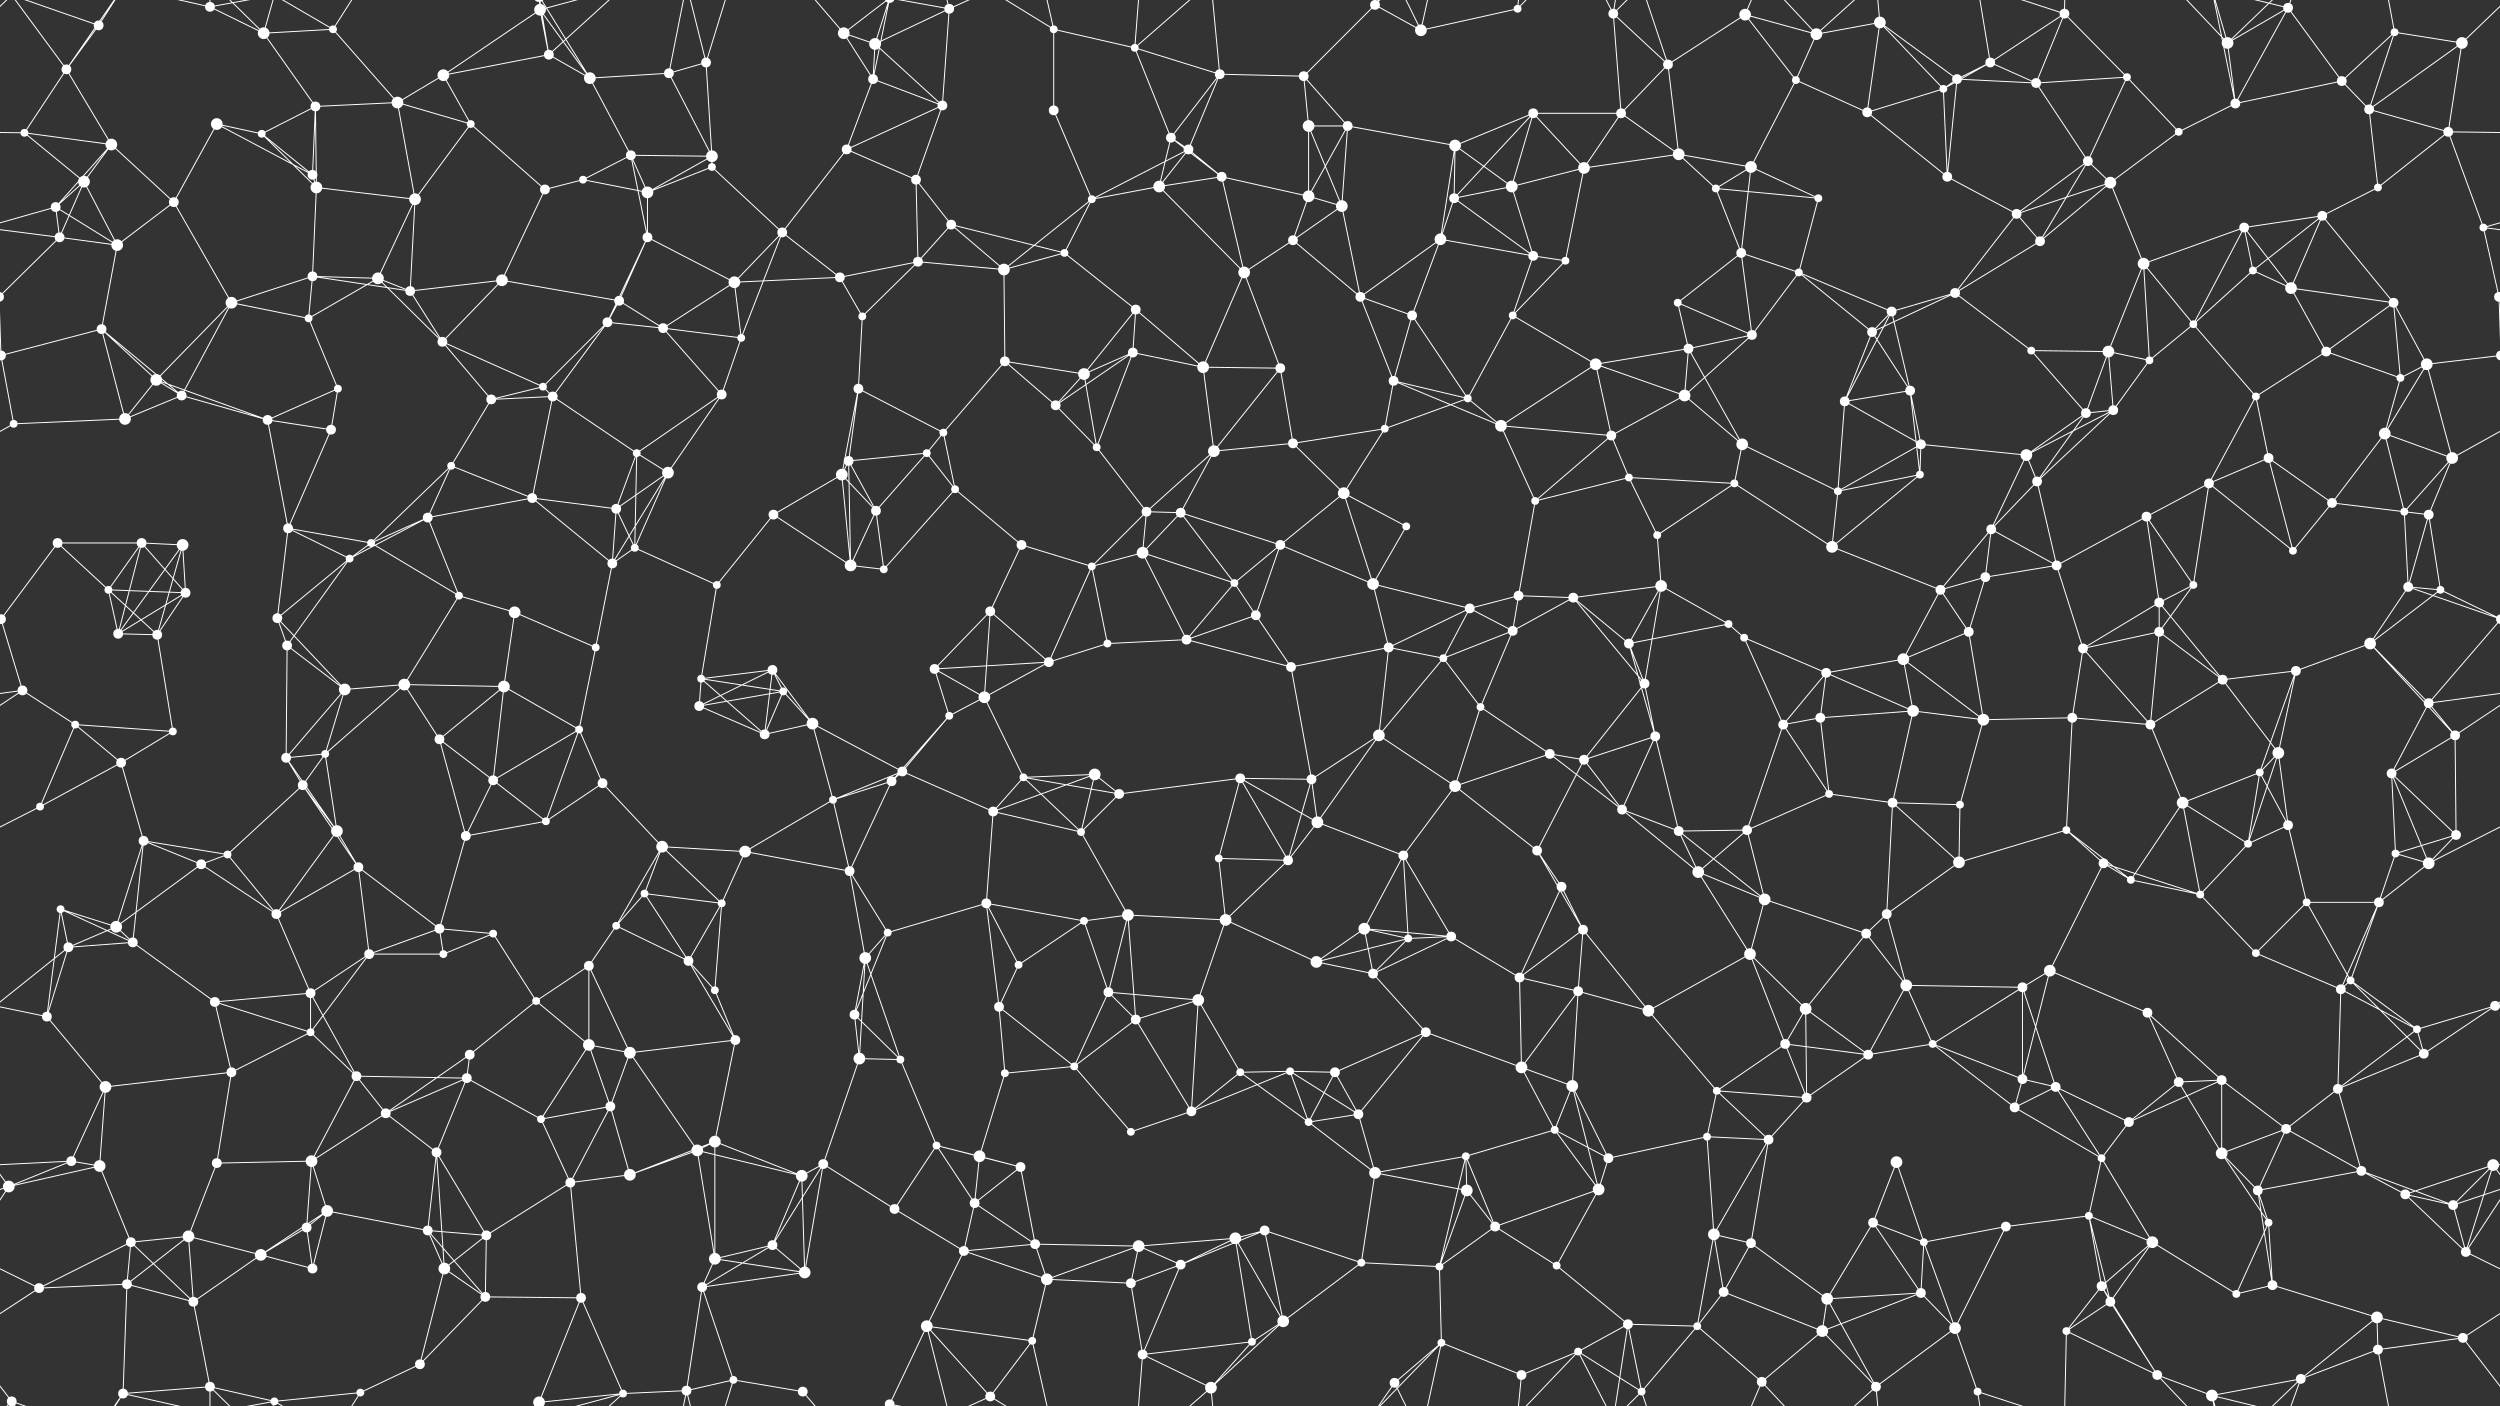<svg xmlns="http://www.w3.org/2000/svg" width="2560" height="1440" fill="#fff"><rect width="100%" height="100%" fill="#333333" stroke="none"/><circle cx="68" cy="71" r="5"/><circle cx="101" cy="26" r="5"/><circle cx="215" cy="7" r="5"/><circle cx="270" cy="34" r="6"/><circle cx="341" cy="30" r="4"/><circle cx="454" cy="77" r="6"/><circle cx="553" cy="10" r="6"/><circle cx="562" cy="56" r="5"/><circle cx="685" cy="75" r="5"/><circle cx="723" cy="64" r="5"/><circle cx="864" cy="34" r="6"/><circle cx="896" cy="45" r="6"/><circle cx="972" cy="9" r="5"/><circle cx="1079" cy="30" r="4"/><circle cx="1162" cy="49" r="4"/><circle cx="1249" cy="76" r="5"/><circle cx="1335" cy="78" r="5"/><circle cx="1408" cy="5" r="5"/><circle cx="1455" cy="31" r="6"/><circle cx="1554" cy="9" r="4"/><circle cx="1652" cy="14" r="5"/><circle cx="1708" cy="66" r="5"/><circle cx="1787" cy="15" r="6"/><circle cx="1860" cy="35" r="6"/><circle cx="1925" cy="23" r="6"/><circle cx="2038" cy="64" r="5"/><circle cx="2114" cy="14" r="5"/><circle cx="2178" cy="79" r="4"/><circle cx="2281" cy="44" r="6"/><circle cx="2343" cy="8" r="5"/><circle cx="2452" cy="33" r="4"/><circle cx="2521" cy="44" r="6"/><circle cx="25" cy="136" r="4"/><circle cx="114" cy="148" r="6"/><circle cx="222" cy="127" r="6"/><circle cx="268" cy="137" r="4"/><circle cx="323" cy="109" r="5"/><circle cx="407" cy="105" r="6"/><circle cx="482" cy="127" r="4"/><circle cx="604" cy="80" r="6"/><circle cx="646" cy="159" r="5"/><circle cx="729" cy="160" r="6"/><circle cx="867" cy="153" r="5"/><circle cx="894" cy="81" r="5"/><circle cx="965" cy="108" r="5"/><circle cx="1079" cy="113" r="5"/><circle cx="1199" cy="141" r="5"/><circle cx="1217" cy="153" r="5"/><circle cx="1340" cy="129" r="6"/><circle cx="1380" cy="129" r="5"/><circle cx="1490" cy="149" r="6"/><circle cx="1570" cy="116" r="5"/><circle cx="1660" cy="116" r="5"/><circle cx="1719" cy="158" r="6"/><circle cx="1839" cy="82" r="4"/><circle cx="1912" cy="115" r="5"/><circle cx="1990" cy="91" r="4"/><circle cx="2004" cy="81" r="5"/><circle cx="2085" cy="85" r="5"/><circle cx="2231" cy="135" r="4"/><circle cx="2289" cy="106" r="5"/><circle cx="2398" cy="83" r="5"/><circle cx="2426" cy="112" r="5"/><circle cx="2507" cy="135" r="5"/><circle cx="57" cy="212" r="5"/><circle cx="86" cy="186" r="6"/><circle cx="178" cy="207" r="5"/><circle cx="320" cy="179" r="5"/><circle cx="324" cy="192" r="6"/><circle cx="425" cy="204" r="6"/><circle cx="558" cy="194" r="5"/><circle cx="597" cy="184" r="4"/><circle cx="663" cy="197" r="6"/><circle cx="729" cy="171" r="4"/><circle cx="801" cy="238" r="5"/><circle cx="938" cy="184" r="5"/><circle cx="974" cy="230" r="5"/><circle cx="1118" cy="204" r="4"/><circle cx="1187" cy="191" r="6"/><circle cx="1251" cy="181" r="5"/><circle cx="1340" cy="201" r="6"/><circle cx="1374" cy="211" r="6"/><circle cx="1489" cy="203" r="5"/><circle cx="1548" cy="191" r="6"/><circle cx="1622" cy="172" r="6"/><circle cx="1757" cy="193" r="4"/><circle cx="1793" cy="171" r="6"/><circle cx="1862" cy="203" r="4"/><circle cx="1994" cy="181" r="5"/><circle cx="2065" cy="219" r="5"/><circle cx="2138" cy="165" r="5"/><circle cx="2161" cy="187" r="6"/><circle cx="2298" cy="233" r="5"/><circle cx="2378" cy="221" r="5"/><circle cx="2435" cy="192" r="4"/><circle cx="2543" cy="233" r="4"/><circle cx="61" cy="243" r="5"/><circle cx="120" cy="251" r="6"/><circle cx="237" cy="310" r="6"/><circle cx="320" cy="283" r="5"/><circle cx="387" cy="285" r="6"/><circle cx="420" cy="298" r="5"/><circle cx="514" cy="287" r="6"/><circle cx="634" cy="308" r="5"/><circle cx="663" cy="243" r="5"/><circle cx="752" cy="289" r="6"/><circle cx="860" cy="284" r="5"/><circle cx="940" cy="268" r="5"/><circle cx="1028" cy="276" r="6"/><circle cx="1090" cy="259" r="4"/><circle cx="1163" cy="317" r="5"/><circle cx="1274" cy="279" r="6"/><circle cx="1324" cy="246" r="5"/><circle cx="1393" cy="304" r="5"/><circle cx="1475" cy="245" r="6"/><circle cx="1570" cy="262" r="5"/><circle cx="1603" cy="267" r="4"/><circle cx="1718" cy="310" r="4"/><circle cx="1783" cy="259" r="5"/><circle cx="1842" cy="279" r="4"/><circle cx="1937" cy="319" r="5"/><circle cx="2002" cy="300" r="5"/><circle cx="2089" cy="247" r="5"/><circle cx="2195" cy="270" r="6"/><circle cx="2307" cy="277" r="4"/><circle cx="2346" cy="295" r="6"/><circle cx="2451" cy="310" r="5"/><circle cx="2559" cy="304" r="5"/><circle cx="-1" cy="304" r="5"/><circle cx="1" cy="364" r="5"/><circle cx="2561" cy="364" r="5"/><circle cx="104" cy="337" r="5"/><circle cx="160" cy="389" r="6"/><circle cx="316" cy="326" r="4"/><circle cx="346" cy="398" r="4"/><circle cx="453" cy="350" r="5"/><circle cx="556" cy="396" r="4"/><circle cx="622" cy="330" r="5"/><circle cx="679" cy="336" r="5"/><circle cx="759" cy="346" r="4"/><circle cx="879" cy="398" r="5"/><circle cx="883" cy="324" r="4"/><circle cx="1029" cy="370" r="5"/><circle cx="1110" cy="383" r="6"/><circle cx="1160" cy="361" r="5"/><circle cx="1232" cy="376" r="6"/><circle cx="1311" cy="377" r="5"/><circle cx="1427" cy="390" r="5"/><circle cx="1446" cy="323" r="5"/><circle cx="1549" cy="323" r="4"/><circle cx="1634" cy="373" r="6"/><circle cx="1729" cy="357" r="5"/><circle cx="1794" cy="343" r="5"/><circle cx="1917" cy="340" r="5"/><circle cx="1956" cy="400" r="5"/><circle cx="2080" cy="359" r="4"/><circle cx="2159" cy="360" r="6"/><circle cx="2201" cy="369" r="4"/><circle cx="2246" cy="332" r="4"/><circle cx="2382" cy="360" r="5"/><circle cx="2458" cy="387" r="4"/><circle cx="2485" cy="373" r="6"/><circle cx="14" cy="434" r="4"/><circle cx="128" cy="429" r="6"/><circle cx="186" cy="405" r="5"/><circle cx="274" cy="430" r="5"/><circle cx="339" cy="440" r="5"/><circle cx="462" cy="477" r="4"/><circle cx="503" cy="409" r="5"/><circle cx="566" cy="406" r="5"/><circle cx="652" cy="464" r="4"/><circle cx="739" cy="404" r="5"/><circle cx="869" cy="472" r="5"/><circle cx="949" cy="464" r="4"/><circle cx="966" cy="443" r="4"/><circle cx="1081" cy="415" r="5"/><circle cx="1123" cy="458" r="4"/><circle cx="1243" cy="462" r="6"/><circle cx="1324" cy="454" r="5"/><circle cx="1418" cy="439" r="4"/><circle cx="1503" cy="408" r="4"/><circle cx="1537" cy="436" r="6"/><circle cx="1650" cy="446" r="5"/><circle cx="1725" cy="405" r="6"/><circle cx="1784" cy="455" r="6"/><circle cx="1889" cy="411" r="5"/><circle cx="1967" cy="455" r="5"/><circle cx="2075" cy="466" r="6"/><circle cx="2136" cy="423" r="5"/><circle cx="2164" cy="420" r="5"/><circle cx="2310" cy="406" r="4"/><circle cx="2323" cy="469" r="5"/><circle cx="2442" cy="444" r="6"/><circle cx="2511" cy="469" r="6"/><circle cx="59" cy="556" r="5"/><circle cx="145" cy="556" r="5"/><circle cx="187" cy="558" r="6"/><circle cx="295" cy="541" r="5"/><circle cx="380" cy="556" r="4"/><circle cx="438" cy="530" r="5"/><circle cx="545" cy="510" r="5"/><circle cx="631" cy="521" r="5"/><circle cx="684" cy="484" r="6"/><circle cx="792" cy="527" r="5"/><circle cx="862" cy="486" r="6"/><circle cx="897" cy="523" r="5"/><circle cx="978" cy="501" r="4"/><circle cx="1046" cy="558" r="5"/><circle cx="1174" cy="524" r="5"/><circle cx="1209" cy="525" r="5"/><circle cx="1311" cy="558" r="5"/><circle cx="1376" cy="505" r="6"/><circle cx="1440" cy="539" r="4"/><circle cx="1572" cy="513" r="4"/><circle cx="1668" cy="489" r="4"/><circle cx="1697" cy="548" r="4"/><circle cx="1776" cy="495" r="4"/><circle cx="1882" cy="503" r="4"/><circle cx="1966" cy="486" r="4"/><circle cx="2039" cy="542" r="5"/><circle cx="2086" cy="493" r="5"/><circle cx="2198" cy="529" r="5"/><circle cx="2262" cy="495" r="5"/><circle cx="2388" cy="515" r="5"/><circle cx="2462" cy="524" r="4"/><circle cx="2487" cy="527" r="5"/><circle cx="1" cy="634" r="5"/><circle cx="2561" cy="634" r="5"/><circle cx="111" cy="604" r="4"/><circle cx="190" cy="607" r="5"/><circle cx="284" cy="633" r="5"/><circle cx="358" cy="572" r="4"/><circle cx="470" cy="610" r="4"/><circle cx="527" cy="627" r="6"/><circle cx="627" cy="577" r="5"/><circle cx="650" cy="561" r="4"/><circle cx="734" cy="599" r="4"/><circle cx="871" cy="579" r="6"/><circle cx="905" cy="583" r="4"/><circle cx="1014" cy="626" r="5"/><circle cx="1118" cy="580" r="4"/><circle cx="1170" cy="566" r="6"/><circle cx="1264" cy="597" r="4"/><circle cx="1286" cy="630" r="5"/><circle cx="1406" cy="598" r="6"/><circle cx="1505" cy="623" r="5"/><circle cx="1555" cy="610" r="5"/><circle cx="1611" cy="612" r="5"/><circle cx="1701" cy="600" r="6"/><circle cx="1770" cy="639" r="4"/><circle cx="1876" cy="560" r="6"/><circle cx="1987" cy="604" r="5"/><circle cx="2033" cy="591" r="5"/><circle cx="2106" cy="579" r="5"/><circle cx="2211" cy="617" r="5"/><circle cx="2246" cy="599" r="4"/><circle cx="2348" cy="564" r="4"/><circle cx="2466" cy="601" r="5"/><circle cx="2499" cy="604" r="4"/><circle cx="23" cy="707" r="5"/><circle cx="121" cy="649" r="5"/><circle cx="161" cy="650" r="5"/><circle cx="294" cy="661" r="5"/><circle cx="353" cy="706" r="6"/><circle cx="414" cy="701" r="6"/><circle cx="516" cy="703" r="6"/><circle cx="610" cy="663" r="4"/><circle cx="718" cy="695" r="4"/><circle cx="791" cy="686" r="5"/><circle cx="802" cy="708" r="4"/><circle cx="957" cy="685" r="5"/><circle cx="1008" cy="714" r="6"/><circle cx="1074" cy="678" r="5"/><circle cx="1134" cy="659" r="4"/><circle cx="1215" cy="655" r="5"/><circle cx="1322" cy="683" r="5"/><circle cx="1422" cy="663" r="5"/><circle cx="1478" cy="674" r="4"/><circle cx="1549" cy="646" r="5"/><circle cx="1668" cy="659" r="5"/><circle cx="1684" cy="700" r="5"/><circle cx="1786" cy="653" r="4"/><circle cx="1870" cy="689" r="5"/><circle cx="1949" cy="675" r="6"/><circle cx="2016" cy="647" r="5"/><circle cx="2133" cy="664" r="5"/><circle cx="2211" cy="647" r="5"/><circle cx="2276" cy="696" r="5"/><circle cx="2351" cy="687" r="5"/><circle cx="2427" cy="659" r="6"/><circle cx="2487" cy="720" r="5"/><circle cx="77" cy="742" r="4"/><circle cx="124" cy="781" r="5"/><circle cx="177" cy="749" r="4"/><circle cx="293" cy="776" r="5"/><circle cx="333" cy="772" r="4"/><circle cx="450" cy="757" r="5"/><circle cx="505" cy="799" r="5"/><circle cx="593" cy="747" r="4"/><circle cx="716" cy="723" r="5"/><circle cx="783" cy="752" r="5"/><circle cx="832" cy="741" r="6"/><circle cx="924" cy="790" r="5"/><circle cx="972" cy="733" r="4"/><circle cx="1048" cy="796" r="4"/><circle cx="1121" cy="793" r="6"/><circle cx="1270" cy="797" r="5"/><circle cx="1343" cy="798" r="5"/><circle cx="1412" cy="753" r="6"/><circle cx="1516" cy="724" r="4"/><circle cx="1587" cy="772" r="5"/><circle cx="1622" cy="778" r="5"/><circle cx="1695" cy="754" r="5"/><circle cx="1826" cy="742" r="5"/><circle cx="1864" cy="735" r="5"/><circle cx="1959" cy="728" r="6"/><circle cx="2031" cy="737" r="6"/><circle cx="2122" cy="735" r="5"/><circle cx="2202" cy="742" r="5"/><circle cx="2314" cy="791" r="4"/><circle cx="2333" cy="771" r="6"/><circle cx="2449" cy="792" r="5"/><circle cx="2514" cy="753" r="5"/><circle cx="41" cy="826" r="4"/><circle cx="147" cy="861" r="5"/><circle cx="233" cy="875" r="4"/><circle cx="310" cy="804" r="5"/><circle cx="345" cy="851" r="6"/><circle cx="477" cy="856" r="5"/><circle cx="559" cy="841" r="4"/><circle cx="617" cy="802" r="5"/><circle cx="678" cy="867" r="6"/><circle cx="763" cy="872" r="6"/><circle cx="853" cy="819" r="4"/><circle cx="913" cy="800" r="5"/><circle cx="1017" cy="831" r="5"/><circle cx="1107" cy="852" r="4"/><circle cx="1146" cy="813" r="5"/><circle cx="1248" cy="879" r="4"/><circle cx="1349" cy="842" r="6"/><circle cx="1437" cy="876" r="5"/><circle cx="1490" cy="805" r="6"/><circle cx="1574" cy="871" r="5"/><circle cx="1661" cy="829" r="5"/><circle cx="1719" cy="851" r="5"/><circle cx="1789" cy="850" r="5"/><circle cx="1873" cy="813" r="4"/><circle cx="1938" cy="822" r="5"/><circle cx="2007" cy="824" r="4"/><circle cx="2116" cy="850" r="4"/><circle cx="2235" cy="822" r="6"/><circle cx="2302" cy="864" r="4"/><circle cx="2343" cy="845" r="5"/><circle cx="2453" cy="874" r="4"/><circle cx="2515" cy="855" r="5"/><circle cx="62" cy="931" r="4"/><circle cx="119" cy="949" r="6"/><circle cx="206" cy="885" r="5"/><circle cx="283" cy="936" r="5"/><circle cx="367" cy="888" r="5"/><circle cx="450" cy="951" r="5"/><circle cx="505" cy="956" r="4"/><circle cx="631" cy="948" r="4"/><circle cx="660" cy="915" r="4"/><circle cx="739" cy="925" r="4"/><circle cx="870" cy="892" r="5"/><circle cx="909" cy="955" r="4"/><circle cx="1010" cy="925" r="5"/><circle cx="1110" cy="943" r="4"/><circle cx="1155" cy="937" r="6"/><circle cx="1255" cy="942" r="6"/><circle cx="1319" cy="881" r="5"/><circle cx="1397" cy="951" r="6"/><circle cx="1486" cy="959" r="5"/><circle cx="1599" cy="908" r="5"/><circle cx="1621" cy="952" r="5"/><circle cx="1739" cy="893" r="6"/><circle cx="1807" cy="921" r="6"/><circle cx="1911" cy="956" r="5"/><circle cx="1932" cy="936" r="5"/><circle cx="2006" cy="883" r="6"/><circle cx="2154" cy="884" r="5"/><circle cx="2182" cy="901" r="4"/><circle cx="2253" cy="916" r="4"/><circle cx="2362" cy="924" r="4"/><circle cx="2436" cy="924" r="5"/><circle cx="2487" cy="884" r="6"/><circle cx="70" cy="970" r="5"/><circle cx="136" cy="965" r="5"/><circle cx="220" cy="1026" r="5"/><circle cx="318" cy="1017" r="5"/><circle cx="378" cy="977" r="5"/><circle cx="454" cy="977" r="4"/><circle cx="549" cy="1025" r="4"/><circle cx="603" cy="989" r="5"/><circle cx="705" cy="984" r="5"/><circle cx="732" cy="1014" r="4"/><circle cx="875" cy="1039" r="5"/><circle cx="886" cy="981" r="6"/><circle cx="1023" cy="1031" r="5"/><circle cx="1043" cy="988" r="4"/><circle cx="1135" cy="1016" r="5"/><circle cx="1227" cy="1024" r="6"/><circle cx="1348" cy="985" r="6"/><circle cx="1406" cy="997" r="5"/><circle cx="1442" cy="961" r="4"/><circle cx="1556" cy="1001" r="5"/><circle cx="1616" cy="1015" r="5"/><circle cx="1688" cy="1035" r="6"/><circle cx="1792" cy="977" r="6"/><circle cx="1849" cy="1033" r="6"/><circle cx="1952" cy="1009" r="6"/><circle cx="2071" cy="1011" r="5"/><circle cx="2099" cy="994" r="6"/><circle cx="2199" cy="1037" r="5"/><circle cx="2310" cy="976" r="4"/><circle cx="2397" cy="1013" r="5"/><circle cx="2407" cy="1004" r="4"/><circle cx="2555" cy="1030" r="5"/><circle cx="-5" cy="1030" r="5"/><circle cx="48" cy="1041" r="5"/><circle cx="108" cy="1113" r="6"/><circle cx="237" cy="1098" r="5"/><circle cx="318" cy="1057" r="4"/><circle cx="365" cy="1102" r="5"/><circle cx="478" cy="1104" r="5"/><circle cx="481" cy="1080" r="5"/><circle cx="603" cy="1070" r="6"/><circle cx="645" cy="1078" r="6"/><circle cx="753" cy="1065" r="5"/><circle cx="880" cy="1084" r="6"/><circle cx="922" cy="1085" r="4"/><circle cx="1029" cy="1099" r="4"/><circle cx="1100" cy="1092" r="4"/><circle cx="1163" cy="1044" r="5"/><circle cx="1270" cy="1098" r="4"/><circle cx="1321" cy="1097" r="4"/><circle cx="1367" cy="1098" r="5"/><circle cx="1460" cy="1057" r="5"/><circle cx="1558" cy="1093" r="6"/><circle cx="1610" cy="1112" r="6"/><circle cx="1758" cy="1117" r="4"/><circle cx="1828" cy="1069" r="5"/><circle cx="1913" cy="1080" r="5"/><circle cx="1979" cy="1069" r="4"/><circle cx="2071" cy="1105" r="5"/><circle cx="2105" cy="1113" r="5"/><circle cx="2231" cy="1108" r="5"/><circle cx="2275" cy="1106" r="5"/><circle cx="2394" cy="1115" r="5"/><circle cx="2475" cy="1054" r="4"/><circle cx="2482" cy="1079" r="5"/><circle cx="73" cy="1189" r="5"/><circle cx="102" cy="1194" r="6"/><circle cx="222" cy="1191" r="5"/><circle cx="319" cy="1189" r="6"/><circle cx="395" cy="1140" r="5"/><circle cx="447" cy="1180" r="5"/><circle cx="554" cy="1146" r="4"/><circle cx="625" cy="1133" r="5"/><circle cx="714" cy="1178" r="6"/><circle cx="732" cy="1169" r="6"/><circle cx="843" cy="1192" r="5"/><circle cx="959" cy="1173" r="4"/><circle cx="1003" cy="1184" r="6"/><circle cx="1045" cy="1195" r="5"/><circle cx="1158" cy="1159" r="4"/><circle cx="1220" cy="1138" r="5"/><circle cx="1340" cy="1149" r="4"/><circle cx="1391" cy="1141" r="5"/><circle cx="1501" cy="1184" r="4"/><circle cx="1592" cy="1157" r="4"/><circle cx="1647" cy="1186" r="5"/><circle cx="1748" cy="1164" r="4"/><circle cx="1811" cy="1167" r="5"/><circle cx="1850" cy="1124" r="5"/><circle cx="1942" cy="1190" r="6"/><circle cx="2063" cy="1134" r="5"/><circle cx="2152" cy="1186" r="4"/><circle cx="2180" cy="1149" r="5"/><circle cx="2275" cy="1181" r="6"/><circle cx="2341" cy="1156" r="5"/><circle cx="2418" cy="1199" r="5"/><circle cx="2553" cy="1193" r="6"/><circle cx="9" cy="1215" r="6"/><circle cx="134" cy="1272" r="5"/><circle cx="193" cy="1266" r="6"/><circle cx="314" cy="1257" r="5"/><circle cx="335" cy="1240" r="6"/><circle cx="438" cy="1260" r="5"/><circle cx="498" cy="1265" r="5"/><circle cx="584" cy="1211" r="5"/><circle cx="645" cy="1203" r="6"/><circle cx="791" cy="1275" r="5"/><circle cx="821" cy="1204" r="6"/><circle cx="916" cy="1238" r="5"/><circle cx="998" cy="1232" r="5"/><circle cx="1060" cy="1274" r="5"/><circle cx="1166" cy="1276" r="6"/><circle cx="1265" cy="1268" r="6"/><circle cx="1295" cy="1260" r="5"/><circle cx="1408" cy="1201" r="6"/><circle cx="1502" cy="1219" r="6"/><circle cx="1531" cy="1256" r="5"/><circle cx="1637" cy="1218" r="6"/><circle cx="1755" cy="1264" r="6"/><circle cx="1793" cy="1273" r="5"/><circle cx="1918" cy="1252" r="5"/><circle cx="1970" cy="1272" r="4"/><circle cx="2054" cy="1256" r="5"/><circle cx="2139" cy="1245" r="4"/><circle cx="2204" cy="1272" r="6"/><circle cx="2312" cy="1219" r="5"/><circle cx="2323" cy="1252" r="4"/><circle cx="2463" cy="1223" r="5"/><circle cx="2512" cy="1234" r="5"/><circle cx="40" cy="1319" r="5"/><circle cx="130" cy="1315" r="5"/><circle cx="198" cy="1333" r="5"/><circle cx="267" cy="1285" r="6"/><circle cx="320" cy="1299" r="5"/><circle cx="455" cy="1299" r="6"/><circle cx="497" cy="1328" r="5"/><circle cx="595" cy="1329" r="5"/><circle cx="719" cy="1318" r="5"/><circle cx="732" cy="1289" r="6"/><circle cx="824" cy="1303" r="6"/><circle cx="949" cy="1358" r="6"/><circle cx="987" cy="1281" r="5"/><circle cx="1072" cy="1310" r="6"/><circle cx="1158" cy="1314" r="5"/><circle cx="1209" cy="1295" r="5"/><circle cx="1314" cy="1353" r="6"/><circle cx="1394" cy="1293" r="4"/><circle cx="1474" cy="1297" r="4"/><circle cx="1594" cy="1296" r="4"/><circle cx="1667" cy="1356" r="5"/><circle cx="1738" cy="1358" r="4"/><circle cx="1765" cy="1323" r="5"/><circle cx="1871" cy="1330" r="6"/><circle cx="1967" cy="1324" r="5"/><circle cx="2002" cy="1360" r="6"/><circle cx="2152" cy="1317" r="5"/><circle cx="2161" cy="1333" r="5"/><circle cx="2290" cy="1325" r="4"/><circle cx="2327" cy="1316" r="5"/><circle cx="2434" cy="1349" r="6"/><circle cx="2525" cy="1282" r="5"/><circle cx="12" cy="1435" r="5"/><circle cx="12" cy="-5" r="5"/><circle cx="126" cy="1427" r="5"/><circle cx="215" cy="1420" r="5"/><circle cx="281" cy="1435" r="4"/><circle cx="369" cy="1426" r="4"/><circle cx="430" cy="1397" r="5"/><circle cx="552" cy="1436" r="6"/><circle cx="552" cy="-4" r="6"/><circle cx="638" cy="1427" r="4"/><circle cx="703" cy="1424" r="5"/><circle cx="751" cy="1413" r="4"/><circle cx="822" cy="1425" r="5"/><circle cx="911" cy="1438" r="5"/><circle cx="911" cy="-2" r="5"/><circle cx="1014" cy="1430" r="5"/><circle cx="1057" cy="1373" r="4"/><circle cx="1170" cy="1387" r="5"/><circle cx="1240" cy="1421" r="6"/><circle cx="1282" cy="1374" r="4"/><circle cx="1428" cy="1416" r="5"/><circle cx="1476" cy="1375" r="4"/><circle cx="1558" cy="1408" r="5"/><circle cx="1616" cy="1384" r="4"/><circle cx="1681" cy="1425" r="4"/><circle cx="1804" cy="1415" r="5"/><circle cx="1866" cy="1363" r="6"/><circle cx="1921" cy="1420" r="5"/><circle cx="2025" cy="1425" r="4"/><circle cx="2116" cy="1363" r="4"/><circle cx="2209" cy="1408" r="5"/><circle cx="2265" cy="1429" r="6"/><circle cx="2356" cy="1412" r="5"/><circle cx="2435" cy="1382" r="5"/><circle cx="2522" cy="1370" r="5"/><path stroke="#fff" d="M68 71L101 26M68 71L25 136M68 71L114 148M68 71L12 -5M68 71L126 -13M68 1511L12 1435M68 1511L126 1427M101 26L12 -5M101 26L126 -13M101 1466L12 1435M101 1466L126 1427M215 7L270 34M215 7L126 -13M215 7L215 -20M215 7L281 -5M215 1447L126 1427M215 1447L215 1420M215 1447L281 1435M270 34L341 30M270 34L323 109M270 34L215 -20M270 34L281 -5M270 1474L215 1420M270 1474L281 1435M341 30L407 105M341 30L281 -5M341 30L369 -14M341 1470L281 1435M341 1470L369 1426M454 77L553 10M454 77L562 56M454 77L407 105M454 77L482 127M553 10L562 56M553 10L604 80M553 10L552 -4M553 10L638 -13M553 1450L552 1436M553 1450L638 1427M562 56L604 80M562 56L552 -4M562 56L638 -13M562 1496L552 1436M562 1496L638 1427M685 75L723 64M685 75L604 80M685 75L729 160M685 75L703 -16M685 1515L703 1424M723 64L729 160M723 64L703 -16M723 64L751 -27M723 1504L703 1424M723 1504L751 1413M864 34L896 45M864 34L894 81M864 34L822 -15M864 34L911 -2M864 1474L822 1425M864 1474L911 1438M896 45L972 9M896 45L894 81M896 45L965 108M896 45L911 -2M896 1485L911 1438M972 9L965 108M972 9L949 -82M972 9L911 -2M972 9L1014 -10M972 1449L949 1358M972 1449L911 1438M972 1449L1014 1430M1079 30L1162 49M1079 30L1079 113M1079 30L1014 -10M1079 30L1057 -67M1079 1470L1014 1430M1079 1470L1057 1373M1162 49L1249 76M1162 49L1199 141M1162 49L1170 -53M1162 49L1240 -19M1162 1489L1170 1387M1162 1489L1240 1421M1249 76L1335 78M1249 76L1199 141M1249 76L1217 153M1249 76L1240 -19M1249 1516L1240 1421M1335 78L1408 5M1335 78L1340 129M1335 78L1380 129M1408 5L1455 31M1408 5L1428 -24M1408 5L1476 -65M1408 1445L1428 1416M1408 1445L1476 1375M1455 31L1554 9M1455 31L1428 -24M1455 31L1476 -65M1455 1471L1428 1416M1455 1471L1476 1375M1554 9L1558 -32M1554 9L1616 -56M1554 1449L1558 1408M1554 1449L1616 1384M1652 14L1708 66M1652 14L1660 116M1652 14L1667 -84M1652 14L1616 -56M1652 14L1681 -15M1652 1454L1667 1356M1652 1454L1616 1384M1652 1454L1681 1425M1708 66L1787 15M1708 66L1660 116M1708 66L1719 158M1708 66L1681 -15M1708 1506L1681 1425M1787 15L1860 35M1787 15L1839 82M1787 15L1804 -25M1787 1455L1804 1415M1860 35L1925 23M1860 35L1839 82M1860 35L1804 -25M1860 35L1921 -20M1860 1475L1804 1415M1860 1475L1921 1420M1925 23L1912 115M1925 23L1990 91M1925 23L2004 81M1925 23L1921 -20M1925 1463L1921 1420M2038 64L2114 14M2038 64L1990 91M2038 64L2004 81M2038 64L2085 85M2038 64L2025 -15M2038 1504L2025 1425M2114 14L2178 79M2114 14L2085 85M2114 14L2025 -15M2114 14L2116 -77M2114 1454L2025 1425M2114 1454L2116 1363M2178 79L2085 85M2178 79L2231 135M2178 79L2138 165M2281 44L2343 8M2281 44L2289 106M2281 44L2209 -32M2281 44L2265 -11M2281 44L2356 -28M2281 1484L2209 1408M2281 1484L2265 1429M2281 1484L2356 1412M2343 8L2289 106M2343 8L2398 83M2343 8L2265 -11M2343 8L2356 -28M2343 1448L2265 1429M2343 1448L2356 1412M2452 33L2521 44M2452 33L2398 83M2452 33L2426 112M2452 33L2435 -58M2452 1473L2435 1382M2521 44L2426 112M2521 44L2507 135M2521 44L2572 -5M-39 44L12 -5M-39 1484L12 1435M2521 1484L2572 1435M25 136L114 148M25 136L-53 135M25 136L86 186M2585 136L2507 135M114 148L57 212M114 148L86 186M114 148L178 207M222 127L268 137M222 127L178 207M222 127L320 179M268 137L323 109M268 137L320 179M268 137L324 192M323 109L407 105M323 109L320 179M323 109L324 192M407 105L482 127M407 105L425 204M482 127L425 204M482 127L558 194M604 80L646 159M604 80L552 -4M604 1520L552 1436M646 159L729 160M646 159L597 184M646 159L663 197M646 159L663 243M729 160L663 197M729 160L729 171M867 153L894 81M867 153L965 108M867 153L801 238M867 153L938 184M894 81L965 108M894 81L911 -2M894 1521L911 1438M965 108L938 184M1079 113L1118 204M1199 141L1217 153M1199 141L1187 191M1199 141L1251 181M1217 153L1118 204M1217 153L1187 191M1217 153L1251 181M1340 129L1380 129M1340 129L1340 201M1340 129L1374 211M1380 129L1490 149M1380 129L1340 201M1380 129L1374 211M1490 149L1570 116M1490 149L1489 203M1490 149L1548 191M1490 149L1475 245M1570 116L1660 116M1570 116L1489 203M1570 116L1548 191M1570 116L1622 172M1660 116L1719 158M1660 116L1622 172M1719 158L1622 172M1719 158L1757 193M1719 158L1793 171M1839 82L1912 115M1839 82L1793 171M1912 115L1990 91M1912 115L1994 181M1990 91L2004 81M1990 91L1994 181M2004 81L2085 85M2004 81L1994 181M2085 85L2138 165M2231 135L2289 106M2231 135L2161 187M2289 106L2398 83M2289 106L2265 -11M2289 1546L2265 1429M2398 83L2426 112M2426 112L2507 135M2426 112L2435 192M2507 135L2435 192M2507 135L2543 233M57 212L86 186M57 212L-17 233M57 212L61 243M57 212L120 251M2617 212L2543 233M86 186L61 243M86 186L120 251M178 207L120 251M178 207L237 310M320 179L324 192M324 192L425 204M324 192L320 283M425 204L387 285M425 204L420 298M558 194L597 184M558 194L514 287M597 184L663 197M663 197L729 171M663 197L663 243M729 171L801 238M801 238L752 289M801 238L860 284M801 238L759 346M938 184L974 230M938 184L940 268M974 230L940 268M974 230L1028 276M974 230L1090 259M1118 204L1187 191M1118 204L1028 276M1118 204L1090 259M1187 191L1251 181M1187 191L1274 279M1251 181L1340 201M1251 181L1274 279M1340 201L1374 211M1340 201L1324 246M1374 211L1324 246M1374 211L1393 304M1489 203L1548 191M1489 203L1475 245M1489 203L1570 262M1548 191L1622 172M1548 191L1570 262M1622 172L1603 267M1757 193L1793 171M1757 193L1862 203M1757 193L1783 259M1793 171L1862 203M1793 171L1783 259M1862 203L1842 279M1994 181L2065 219M2065 219L2138 165M2065 219L2161 187M2065 219L2002 300M2065 219L2089 247M2138 165L2161 187M2138 165L2089 247M2161 187L2089 247M2161 187L2195 270M2298 233L2378 221M2298 233L2195 270M2298 233L2307 277M2298 233L2346 295M2298 233L2246 332M2378 221L2435 192M2378 221L2307 277M2378 221L2346 295M2378 221L2451 310M2543 233L2621 243M2543 233L2559 304M-17 233L61 243M61 243L120 251M61 243L-1 304M2621 243L2559 304M120 251L104 337M237 310L320 283M237 310L160 389M237 310L316 326M237 310L186 405M320 283L387 285M320 283L420 298M320 283L316 326M387 285L420 298M387 285L316 326M387 285L453 350M420 298L514 287M420 298L453 350M514 287L634 308M514 287L453 350M634 308L663 243M634 308L622 330M634 308L679 336M663 243L752 289M663 243L622 330M752 289L860 284M752 289L679 336M752 289L759 346M860 284L940 268M860 284L883 324M940 268L1028 276M940 268L883 324M1028 276L1090 259M1028 276L1029 370M1090 259L1163 317M1163 317L1110 383M1163 317L1160 361M1163 317L1232 376M1274 279L1324 246M1274 279L1232 376M1274 279L1311 377M1324 246L1393 304M1393 304L1475 245M1393 304L1427 390M1393 304L1446 323M1475 245L1570 262M1475 245L1446 323M1570 262L1603 267M1570 262L1549 323M1603 267L1549 323M1718 310L1783 259M1718 310L1729 357M1718 310L1794 343M1783 259L1842 279M1783 259L1794 343M1842 279L1937 319M1842 279L1794 343M1842 279L1917 340M1937 319L2002 300M1937 319L1917 340M1937 319L1956 400M1937 319L1889 411M2002 300L2089 247M2002 300L1917 340M2002 300L2080 359M2195 270L2159 360M2195 270L2201 369M2195 270L2246 332M2307 277L2346 295M2307 277L2246 332M2346 295L2451 310M2346 295L2382 360M2451 310L2382 360M2451 310L2458 387M2451 310L2485 373M2559 304L2561 364M-1 304L1 364M1 364L104 337M1 364L-75 373M1 364L14 434M2561 364L2485 373M104 337L160 389M104 337L128 429M104 337L186 405M160 389L128 429M160 389L186 405M160 389L274 430M316 326L346 398M346 398L274 430M346 398L339 440M453 350L556 396M453 350L503 409M556 396L622 330M556 396L503 409M556 396L566 406M622 330L679 336M622 330L566 406M679 336L759 346M679 336L739 404M759 346L739 404M879 398L883 324M879 398L869 472M879 398L966 443M879 398L862 486M1029 370L1110 383M1029 370L966 443M1029 370L1081 415M1110 383L1160 361M1110 383L1081 415M1110 383L1123 458M1160 361L1232 376M1160 361L1081 415M1160 361L1123 458M1232 376L1311 377M1232 376L1243 462M1311 377L1243 462M1311 377L1324 454M1427 390L1446 323M1427 390L1418 439M1427 390L1503 408M1427 390L1537 436M1446 323L1503 408M1549 323L1634 373M1549 323L1503 408M1634 373L1729 357M1634 373L1537 436M1634 373L1650 446M1634 373L1725 405M1729 357L1794 343M1729 357L1725 405M1729 357L1784 455M1794 343L1725 405M1917 340L1956 400M1917 340L1889 411M1956 400L1889 411M1956 400L1967 455M1956 400L1966 486M2080 359L2159 360M2080 359L2136 423M2159 360L2201 369M2159 360L2136 423M2159 360L2164 420M2201 369L2246 332M2201 369L2164 420M2246 332L2310 406M2382 360L2458 387M2382 360L2310 406M2458 387L2485 373M2458 387L2442 444M2485 373L2442 444M2485 373L2511 469M14 434L128 429M14 434L-49 469M2574 434L2511 469M128 429L186 405M186 405L274 430M274 430L339 440M274 430L295 541M339 440L295 541M462 477L503 409M462 477L380 556M462 477L438 530M462 477L545 510M503 409L566 406M566 406L652 464M566 406L545 510M652 464L739 404M652 464L631 521M652 464L684 484M652 464L650 561M739 404L684 484M869 472L949 464M869 472L862 486M869 472L897 523M869 472L871 579M949 464L966 443M949 464L897 523M949 464L978 501M966 443L978 501M1081 415L1123 458M1123 458L1174 524M1243 462L1324 454M1243 462L1174 524M1243 462L1209 525M1324 454L1418 439M1324 454L1376 505M1418 439L1503 408M1418 439L1376 505M1503 408L1537 436M1537 436L1650 446M1537 436L1572 513M1650 446L1725 405M1650 446L1572 513M1650 446L1668 489M1725 405L1784 455M1784 455L1776 495M1784 455L1882 503M1889 411L1967 455M1889 411L1882 503M1967 455L2075 466M1967 455L1882 503M1967 455L1966 486M2075 466L2136 423M2075 466L2164 420M2075 466L2039 542M2075 466L2086 493M2136 423L2164 420M2136 423L2086 493M2164 420L2086 493M2310 406L2323 469M2310 406L2262 495M2323 469L2262 495M2323 469L2388 515M2323 469L2348 564M2442 444L2511 469M2442 444L2388 515M2442 444L2462 524M2511 469L2462 524M2511 469L2487 527M59 556L145 556M59 556L1 634M59 556L111 604M145 556L187 558M145 556L111 604M145 556L190 607M145 556L121 649M187 558L190 607M187 558L121 649M187 558L161 650M295 541L380 556M295 541L284 633M295 541L358 572M380 556L438 530M380 556L358 572M380 556L470 610M438 530L545 510M438 530L358 572M438 530L470 610M545 510L631 521M545 510L627 577M631 521L684 484M631 521L627 577M631 521L650 561M684 484L627 577M684 484L650 561M792 527L862 486M792 527L734 599M792 527L871 579M862 486L897 523M862 486L871 579M897 523L871 579M897 523L905 583M978 501L1046 558M978 501L905 583M1046 558L1014 626M1046 558L1118 580M1174 524L1209 525M1174 524L1118 580M1174 524L1170 566M1209 525L1311 558M1209 525L1170 566M1209 525L1264 597M1311 558L1376 505M1311 558L1264 597M1311 558L1286 630M1311 558L1406 598M1376 505L1440 539M1376 505L1406 598M1440 539L1406 598M1572 513L1668 489M1572 513L1555 610M1668 489L1697 548M1668 489L1776 495M1697 548L1776 495M1697 548L1701 600M1776 495L1876 560M1882 503L1966 486M1882 503L1876 560M1966 486L1876 560M2039 542L2086 493M2039 542L1987 604M2039 542L2033 591M2039 542L2106 579M2086 493L2106 579M2198 529L2262 495M2198 529L2106 579M2198 529L2211 617M2198 529L2246 599M2262 495L2246 599M2262 495L2348 564M2388 515L2462 524M2388 515L2487 527M2388 515L2348 564M2462 524L2487 527M2462 524L2466 601M2487 527L2466 601M2487 527L2499 604M1 634L-94 601M1 634L-61 604M1 634L23 707M1 634L-73 720M2561 634L2466 601M2561 634L2499 604M2561 634L2487 720M111 604L190 607M111 604L121 649M111 604L161 650M190 607L121 649M190 607L161 650M284 633L358 572M284 633L294 661M284 633L353 706M358 572L294 661M470 610L527 627M470 610L414 701M527 627L516 703M527 627L610 663M627 577L650 561M627 577L610 663M650 561L734 599M734 599L718 695M871 579L905 583M1014 626L957 685M1014 626L1008 714M1014 626L1074 678M1118 580L1170 566M1118 580L1074 678M1118 580L1134 659M1170 566L1264 597M1170 566L1215 655M1264 597L1286 630M1264 597L1215 655M1286 630L1215 655M1286 630L1322 683M1406 598L1505 623M1406 598L1422 663M1505 623L1555 610M1505 623L1422 663M1505 623L1478 674M1505 623L1549 646M1555 610L1611 612M1555 610L1549 646M1611 612L1701 600M1611 612L1549 646M1611 612L1668 659M1611 612L1684 700M1701 600L1770 639M1701 600L1668 659M1701 600L1684 700M1770 639L1668 659M1770 639L1786 653M1876 560L1987 604M1987 604L2033 591M1987 604L1949 675M1987 604L2016 647M2033 591L2106 579M2033 591L2016 647M2106 579L2133 664M2211 617L2246 599M2211 617L2133 664M2211 617L2211 647M2211 617L2276 696M2246 599L2211 647M2466 601L2499 604M2466 601L2427 659M2499 604L2427 659M23 707L-73 720M23 707L77 742M23 707L-46 753M2583 707L2487 720M2583 707L2514 753M121 649L161 650M161 650L177 749M294 661L353 706M294 661L293 776M353 706L414 701M353 706L293 776M353 706L333 772M414 701L516 703M414 701L333 772M414 701L450 757M516 703L450 757M516 703L505 799M516 703L593 747M610 663L593 747M718 695L791 686M718 695L802 708M718 695L716 723M718 695L783 752M791 686L802 708M791 686L716 723M791 686L783 752M791 686L832 741M802 708L716 723M802 708L783 752M802 708L832 741M957 685L1008 714M957 685L1074 678M957 685L972 733M1008 714L1074 678M1008 714L972 733M1008 714L1048 796M1074 678L1134 659M1134 659L1215 655M1215 655L1322 683M1322 683L1422 663M1322 683L1343 798M1422 663L1478 674M1422 663L1412 753M1478 674L1549 646M1478 674L1412 753M1478 674L1516 724M1549 646L1516 724M1668 659L1684 700M1668 659L1695 754M1684 700L1622 778M1684 700L1695 754M1786 653L1870 689M1786 653L1826 742M1870 689L1949 675M1870 689L1826 742M1870 689L1864 735M1870 689L1959 728M1949 675L2016 647M1949 675L1959 728M1949 675L2031 737M2016 647L2031 737M2133 664L2211 647M2133 664L2122 735M2133 664L2202 742M2211 647L2276 696M2211 647L2202 742M2276 696L2351 687M2276 696L2202 742M2276 696L2333 771M2351 687L2427 659M2351 687L2314 791M2351 687L2333 771M2427 659L2487 720M2427 659L2514 753M2487 720L2449 792M2487 720L2514 753M77 742L124 781M77 742L177 749M77 742L41 826M124 781L177 749M124 781L41 826M124 781L147 861M293 776L333 772M293 776L310 804M293 776L345 851M333 772L310 804M333 772L345 851M450 757L505 799M450 757L477 856M505 799L593 747M505 799L477 856M505 799L559 841M593 747L559 841M593 747L617 802M716 723L783 752M783 752L832 741M832 741L924 790M832 741L853 819M924 790L972 733M924 790L853 819M924 790L913 800M924 790L1017 831M972 733L913 800M1048 796L1121 793M1048 796L1017 831M1048 796L1107 852M1048 796L1146 813M1121 793L1017 831M1121 793L1107 852M1121 793L1146 813M1270 797L1343 798M1270 797L1146 813M1270 797L1248 879M1270 797L1349 842M1270 797L1319 881M1343 798L1412 753M1343 798L1349 842M1343 798L1319 881M1412 753L1349 842M1412 753L1490 805M1516 724L1587 772M1516 724L1490 805M1587 772L1622 778M1587 772L1490 805M1587 772L1661 829M1622 778L1695 754M1622 778L1574 871M1622 778L1661 829M1695 754L1661 829M1695 754L1719 851M1826 742L1864 735M1826 742L1789 850M1826 742L1873 813M1864 735L1959 728M1864 735L1873 813M1959 728L2031 737M1959 728L1938 822M2031 737L2122 735M2031 737L2007 824M2122 735L2202 742M2122 735L2116 850M2202 742L2235 822M2314 791L2333 771M2314 791L2235 822M2314 791L2302 864M2314 791L2343 845M2333 771L2302 864M2333 771L2343 845M2449 792L2514 753M2449 792L2453 874M2449 792L2515 855M2449 792L2487 884M2514 753L2515 855M41 826L-73 884M2601 826L2487 884M147 861L233 875M147 861L119 949M147 861L206 885M147 861L136 965M233 875L310 804M233 875L206 885M233 875L283 936M310 804L345 851M310 804L367 888M345 851L283 936M345 851L367 888M477 856L559 841M477 856L450 951M559 841L617 802M617 802L678 867M678 867L763 872M678 867L631 948M678 867L660 915M678 867L739 925M763 872L853 819M763 872L739 925M763 872L870 892M853 819L913 800M853 819L870 892M913 800L870 892M1017 831L1107 852M1017 831L1010 925M1107 852L1146 813M1107 852L1155 937M1248 879L1255 942M1248 879L1319 881M1349 842L1437 876M1349 842L1319 881M1437 876L1490 805M1437 876L1397 951M1437 876L1486 959M1437 876L1442 961M1490 805L1574 871M1574 871L1599 908M1574 871L1621 952M1661 829L1719 851M1661 829L1739 893M1719 851L1789 850M1719 851L1739 893M1719 851L1807 921M1789 850L1873 813M1789 850L1739 893M1789 850L1807 921M1873 813L1938 822M1938 822L2007 824M1938 822L1932 936M1938 822L2006 883M2007 824L2006 883M2116 850L2006 883M2116 850L2154 884M2116 850L2182 901M2235 822L2302 864M2235 822L2182 901M2235 822L2253 916M2302 864L2343 845M2302 864L2253 916M2343 845L2362 924M2453 874L2515 855M2453 874L2436 924M2453 874L2487 884M2515 855L2487 884M62 931L119 949M62 931L70 970M62 931L136 965M62 931L48 1041M119 949L206 885M119 949L70 970M119 949L136 965M206 885L283 936M283 936L367 888M283 936L318 1017M367 888L450 951M367 888L378 977M450 951L505 956M450 951L378 977M450 951L454 977M505 956L454 977M505 956L549 1025M631 948L660 915M631 948L603 989M631 948L705 984M660 915L739 925M660 915L705 984M739 925L705 984M739 925L732 1014M870 892L909 955M870 892L886 981M909 955L1010 925M909 955L875 1039M909 955L886 981M1010 925L1110 943M1010 925L1023 1031M1010 925L1043 988M1110 943L1155 937M1110 943L1043 988M1110 943L1135 1016M1155 937L1255 942M1155 937L1135 1016M1155 937L1163 1044M1255 942L1319 881M1255 942L1227 1024M1255 942L1348 985M1397 951L1486 959M1397 951L1348 985M1397 951L1406 997M1397 951L1442 961M1486 959L1406 997M1486 959L1442 961M1486 959L1556 1001M1599 908L1621 952M1599 908L1556 1001M1621 952L1556 1001M1621 952L1616 1015M1621 952L1688 1035M1739 893L1807 921M1739 893L1792 977M1807 921L1911 956M1807 921L1792 977M1911 956L1932 936M1911 956L1849 1033M1911 956L1952 1009M1932 936L2006 883M1932 936L1952 1009M2154 884L2182 901M2154 884L2253 916M2154 884L2099 994M2182 901L2253 916M2253 916L2310 976M2362 924L2436 924M2362 924L2310 976M2362 924L2407 1004M2436 924L2487 884M2436 924L2397 1013M2436 924L2407 1004M70 970L136 965M70 970L-5 1030M70 970L48 1041M2630 970L2555 1030M136 965L220 1026M220 1026L318 1017M220 1026L237 1098M220 1026L318 1057M318 1017L378 977M318 1017L318 1057M318 1017L365 1102M378 977L454 977M378 977L318 1057M549 1025L603 989M549 1025L481 1080M549 1025L603 1070M603 989L603 1070M603 989L645 1078M705 984L732 1014M705 984L753 1065M732 1014L753 1065M875 1039L886 981M875 1039L880 1084M875 1039L922 1085M886 981L880 1084M886 981L922 1085M1023 1031L1043 988M1023 1031L1029 1099M1023 1031L1100 1092M1135 1016L1227 1024M1135 1016L1100 1092M1135 1016L1163 1044M1227 1024L1163 1044M1227 1024L1270 1098M1227 1024L1220 1138M1348 985L1406 997M1348 985L1442 961M1406 997L1442 961M1406 997L1460 1057M1556 1001L1616 1015M1556 1001L1558 1093M1616 1015L1688 1035M1616 1015L1558 1093M1616 1015L1610 1112M1688 1035L1792 977M1688 1035L1758 1117M1792 977L1849 1033M1792 977L1828 1069M1849 1033L1828 1069M1849 1033L1913 1080M1849 1033L1850 1124M1952 1009L2071 1011M1952 1009L1913 1080M1952 1009L1979 1069M2071 1011L2099 994M2071 1011L1979 1069M2071 1011L2071 1105M2071 1011L2105 1113M2099 994L2199 1037M2099 994L2071 1105M2199 1037L2231 1108M2199 1037L2275 1106M2310 976L2397 1013M2397 1013L2407 1004M2397 1013L2394 1115M2397 1013L2475 1054M2407 1004L2475 1054M2407 1004L2482 1079M2555 1030L2608 1041M2555 1030L2475 1054M2555 1030L2482 1079M-5 1030L48 1041M48 1041L108 1113M108 1113L237 1098M108 1113L73 1189M108 1113L102 1194M237 1098L318 1057M237 1098L222 1191M318 1057L365 1102M365 1102L478 1104M365 1102L319 1189M365 1102L395 1140M478 1104L481 1080M478 1104L395 1140M478 1104L447 1180M478 1104L554 1146M481 1080L395 1140M603 1070L645 1078M603 1070L554 1146M603 1070L625 1133M645 1078L753 1065M645 1078L625 1133M645 1078L714 1178M753 1065L732 1169M880 1084L922 1085M880 1084L843 1192M922 1085L959 1173M1029 1099L1100 1092M1029 1099L1003 1184M1100 1092L1163 1044M1100 1092L1158 1159M1163 1044L1220 1138M1270 1098L1321 1097M1270 1098L1220 1138M1270 1098L1340 1149M1321 1097L1367 1098M1321 1097L1220 1138M1321 1097L1340 1149M1321 1097L1391 1141M1367 1098L1460 1057M1367 1098L1340 1149M1367 1098L1391 1141M1460 1057L1558 1093M1460 1057L1391 1141M1558 1093L1610 1112M1558 1093L1592 1157M1610 1112L1592 1157M1610 1112L1647 1186M1610 1112L1637 1218M1758 1117L1828 1069M1758 1117L1748 1164M1758 1117L1811 1167M1758 1117L1850 1124M1828 1069L1913 1080M1828 1069L1850 1124M1913 1080L1979 1069M1913 1080L1850 1124M1979 1069L2071 1105M1979 1069L2063 1134M2071 1105L2105 1113M2071 1105L2063 1134M2105 1113L2063 1134M2105 1113L2152 1186M2105 1113L2180 1149M2231 1108L2275 1106M2231 1108L2180 1149M2231 1108L2275 1181M2275 1106L2180 1149M2275 1106L2275 1181M2275 1106L2341 1156M2394 1115L2475 1054M2394 1115L2482 1079M2394 1115L2341 1156M2394 1115L2418 1199M2475 1054L2482 1079M73 1189L102 1194M73 1189L-7 1193M73 1189L9 1215M2633 1189L2553 1193M102 1194L9 1215M102 1194L134 1272M222 1191L319 1189M222 1191L193 1266M319 1189L395 1140M319 1189L314 1257M319 1189L335 1240M395 1140L447 1180M447 1180L438 1260M447 1180L498 1265M447 1180L455 1299M554 1146L625 1133M554 1146L584 1211M625 1133L584 1211M625 1133L645 1203M714 1178L732 1169M714 1178L645 1203M714 1178L821 1204M714 1178L732 1289M732 1169L645 1203M732 1169L821 1204M732 1169L732 1289M843 1192L791 1275M843 1192L821 1204M843 1192L916 1238M843 1192L824 1303M959 1173L1003 1184M959 1173L1045 1195M959 1173L916 1238M959 1173L998 1232M1003 1184L1045 1195M1003 1184L998 1232M1045 1195L998 1232M1045 1195L1060 1274M1158 1159L1220 1138M1340 1149L1391 1141M1340 1149L1408 1201M1391 1141L1408 1201M1501 1184L1592 1157M1501 1184L1408 1201M1501 1184L1502 1219M1501 1184L1531 1256M1501 1184L1474 1297M1592 1157L1647 1186M1592 1157L1637 1218M1647 1186L1748 1164M1647 1186L1637 1218M1748 1164L1811 1167M1748 1164L1755 1264M1811 1167L1850 1124M1811 1167L1755 1264M1811 1167L1793 1273M1942 1190L1918 1252M1942 1190L1970 1272M2063 1134L2152 1186M2152 1186L2180 1149M2152 1186L2139 1245M2152 1186L2204 1272M2275 1181L2341 1156M2275 1181L2312 1219M2275 1181L2323 1252M2341 1156L2418 1199M2341 1156L2312 1219M2418 1199L2312 1219M2418 1199L2463 1223M2418 1199L2512 1234M2553 1193L2569 1215M2553 1193L2463 1223M2553 1193L2512 1234M2553 1193L2525 1282M-7 1193L9 1215M9 1215L-48 1234M9 1215L-35 1282M2569 1215L2512 1234M2569 1215L2525 1282M134 1272L193 1266M134 1272L40 1319M134 1272L130 1315M134 1272L198 1333M193 1266L130 1315M193 1266L198 1333M193 1266L267 1285M314 1257L335 1240M314 1257L267 1285M314 1257L320 1299M335 1240L438 1260M335 1240L267 1285M335 1240L320 1299M438 1260L498 1265M438 1260L455 1299M438 1260L497 1328M498 1265L584 1211M498 1265L455 1299M498 1265L497 1328M584 1211L645 1203M584 1211L595 1329M791 1275L821 1204M791 1275L719 1318M791 1275L732 1289M791 1275L824 1303M821 1204L824 1303M916 1238L987 1281M998 1232L1060 1274M998 1232L987 1281M1060 1274L1166 1276M1060 1274L987 1281M1060 1274L1072 1310M1166 1276L1265 1268M1166 1276L1072 1310M1166 1276L1158 1314M1166 1276L1209 1295M1265 1268L1295 1260M1265 1268L1209 1295M1265 1268L1314 1353M1265 1268L1282 1374M1295 1260L1209 1295M1295 1260L1314 1353M1295 1260L1394 1293M1408 1201L1502 1219M1408 1201L1394 1293M1502 1219L1531 1256M1502 1219L1474 1297M1531 1256L1637 1218M1531 1256L1474 1297M1531 1256L1594 1296M1637 1218L1594 1296M1755 1264L1793 1273M1755 1264L1738 1358M1755 1264L1765 1323M1793 1273L1765 1323M1793 1273L1871 1330M1918 1252L1970 1272M1918 1252L1871 1330M1918 1252L1967 1324M1970 1272L2054 1256M1970 1272L1967 1324M1970 1272L2002 1360M2054 1256L2139 1245M2054 1256L2002 1360M2139 1245L2204 1272M2139 1245L2152 1317M2139 1245L2161 1333M2204 1272L2152 1317M2204 1272L2161 1333M2204 1272L2290 1325M2312 1219L2323 1252M2312 1219L2327 1316M2323 1252L2290 1325M2323 1252L2327 1316M2463 1223L2512 1234M2463 1223L2525 1282M2512 1234L2525 1282M40 1319L130 1315M40 1319L-35 1282M40 1319L-38 1370M2600 1319L2525 1282M2600 1319L2522 1370M130 1315L198 1333M130 1315L126 1427M198 1333L267 1285M198 1333L215 1420M267 1285L320 1299M455 1299L497 1328M455 1299L430 1397M497 1328L595 1329M497 1328L430 1397M595 1329L552 1436M595 1329L638 1427M719 1318L732 1289M719 1318L824 1303M719 1318L703 1424M719 1318L751 1413M732 1289L824 1303M949 1358L987 1281M949 1358L911 1438M949 1358L1014 1430M949 1358L1057 1373M987 1281L1072 1310M1072 1310L1158 1314M1072 1310L1057 1373M1158 1314L1209 1295M1158 1314L1170 1387M1209 1295L1170 1387M1314 1353L1394 1293M1314 1353L1240 1421M1314 1353L1282 1374M1394 1293L1474 1297M1474 1297L1476 1375M1594 1296L1667 1356M1667 1356L1738 1358M1667 1356L1616 1384M1667 1356L1681 1425M1738 1358L1765 1323M1738 1358L1681 1425M1738 1358L1804 1415M1765 1323L1866 1363M1871 1330L1967 1324M1871 1330L1866 1363M1871 1330L1921 1420M1967 1324L2002 1360M1967 1324L1866 1363M2002 1360L1921 1420M2002 1360L2025 1425M2152 1317L2161 1333M2152 1317L2116 1363M2152 1317L2209 1408M2161 1333L2116 1363M2161 1333L2209 1408M2290 1325L2327 1316M2327 1316L2434 1349M2434 1349L2356 1412M2434 1349L2435 1382M2434 1349L2522 1370M12 1435L-38 1370M2572 1435L2522 1370M126 1427L215 1420M215 1420L281 1435M281 1435L369 1426M369 1426L430 1397M552 1436L638 1427M638 1427L703 1424M703 1424L751 1413M751 1413L822 1425M1014 1430L1057 1373M1170 1387L1240 1421M1170 1387L1282 1374M1240 1421L1282 1374M1428 1416L1476 1375M1476 1375L1558 1408M1558 1408L1616 1384M1616 1384L1681 1425M1804 1415L1866 1363M1866 1363L1921 1420M2116 1363L2209 1408M2209 1408L2265 1429M2265 1429L2356 1412M2356 1412L2435 1382M2435 1382L2522 1370"/></svg>